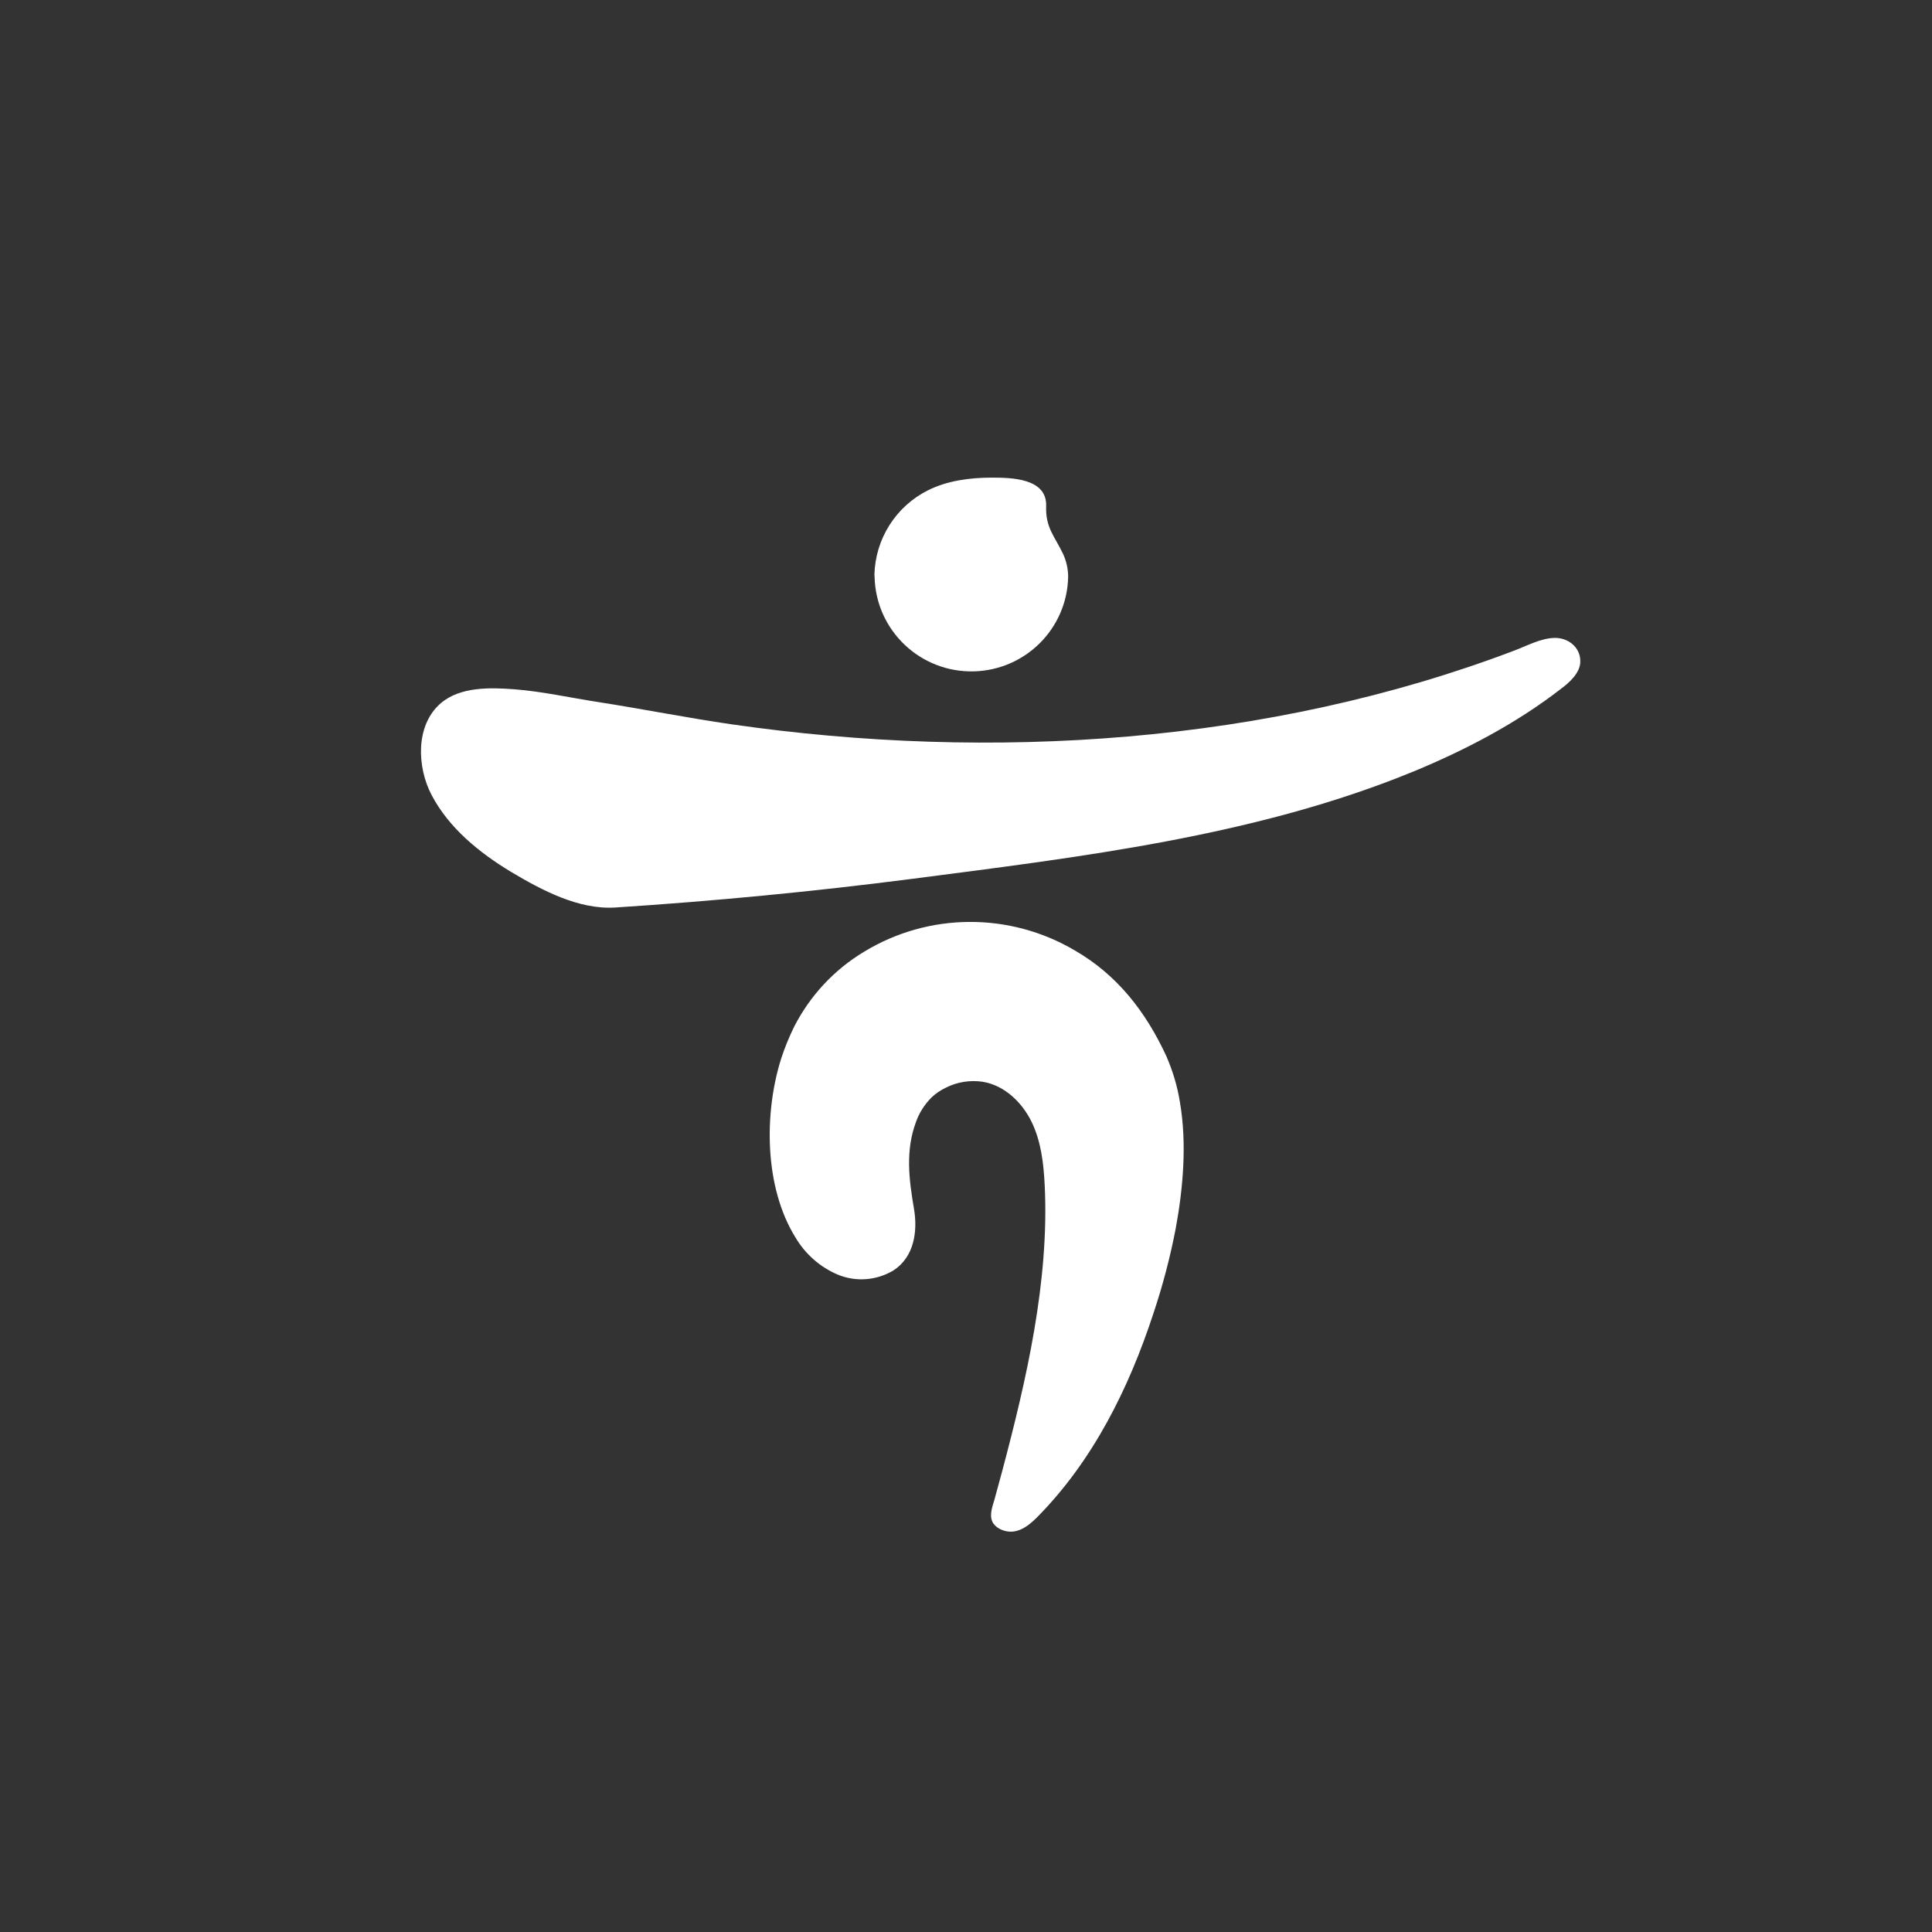 <?xml version="1.0" encoding="utf-8"?>
<!-- Generator: Adobe Illustrator 27.2.0, SVG Export Plug-In . SVG Version: 6.00 Build 0)  -->
<svg version="1.1" id="레이어_1" xmlns="http://www.w3.org/2000/svg" xmlns:xlink="http://www.w3.org/1999/xlink" x="0px"
	 y="0px" viewBox="0 0 1080 1080" style="enable-background:new 0 0 1080 1080;" xml:space="preserve">
<rect x="0" y="0" width="1080" height="1080" fill="#333333" stroke="none"/>
<style type="text/css">
	.st0{fill:#FFFFFF;}
</style>
<path class="st0" d="M659.6,616.2c-1.4-8.9-4-17.5-7.6-25.8c-11.4-24.6-27.2-45.2-51-59c-36.5-21.6-81.9-21.4-118.1,0.7
	c-16.6,10-30,24.4-38.9,41.7c-2.9,5.9-5.4,12-7.4,18.2c-9.6,30.6-9.3,71.8,8.1,99.8c5.5,9.3,13.8,16.6,23.8,20.8
	c10.1,4.1,21.5,3.2,30.9-2.4c11.6-7.5,13.7-21.8,11.5-34.6c-2.8-16.3-4.8-32.4,1.1-48.3c1.8-5.2,4.8-9.8,8.6-13.7
	c2.4-2.3,5.2-4.2,8.2-5.6c6.3-3.2,13.4-4.3,20.4-3.3c12.1,1.9,22,11.3,27.4,22.3s6.8,23.5,7.4,35.7c2.6,53.3-10.2,108.6-23.8,159.8
	c-1.4,5.3-2.9,10.5-4.3,15.8c-1.2,4.1-3.2,9.2-0.7,13.2c1.2,1.7,2.8,2.9,4.8,3.7c7.9,3.2,14.4-1.7,19.7-7
	c31.2-31.5,51.3-72,65-113.8c5.2-15.5,9.4-31.4,12.5-47.5C661.3,664.8,663.6,639.5,659.6,616.2"/>
<path class="st0" d="M883.4,369.6c0-8-7.1-13.3-14.7-13s-14.9,4.3-22,7C709.2,415.9,554,425.8,409,404.9
	c-24.8-3.6-49.9-8.6-74.9-12.5c-15.6-2.4-31-5.9-46.7-7.1c-13.4-1-30.1-1.5-41,7.8c-14.3,12.3-13.3,35.7-5.2,51.2
	c9.7,18.6,26.8,32.4,44.5,43.1c17.3,10.3,37.8,21.2,58.3,19.9c55.4-3.6,110.6-8.9,165.7-16c93.9-12.2,192.4-23.8,280.6-60.1
	c28.8-11.9,57.3-26.8,82.1-46C877,381.8,883.5,376.2,883.4,369.6"/>
<path class="st0" d="M488.9,322.5c0.7,29.9,25.5,53.5,55.4,52.8c28.9-0.7,52.2-23.9,52.8-52.8c0-4.5-1-8.9-2.9-13
	c-4.7-9.8-9.8-14.6-9.4-26.4c0.7-15.9-19.7-16.1-30.6-16.1c-12,0-24.7,1.7-35.5,7.1c-17.9,9-29.4,27.1-29.9,47.2L488.9,322.5"/>
</svg>
